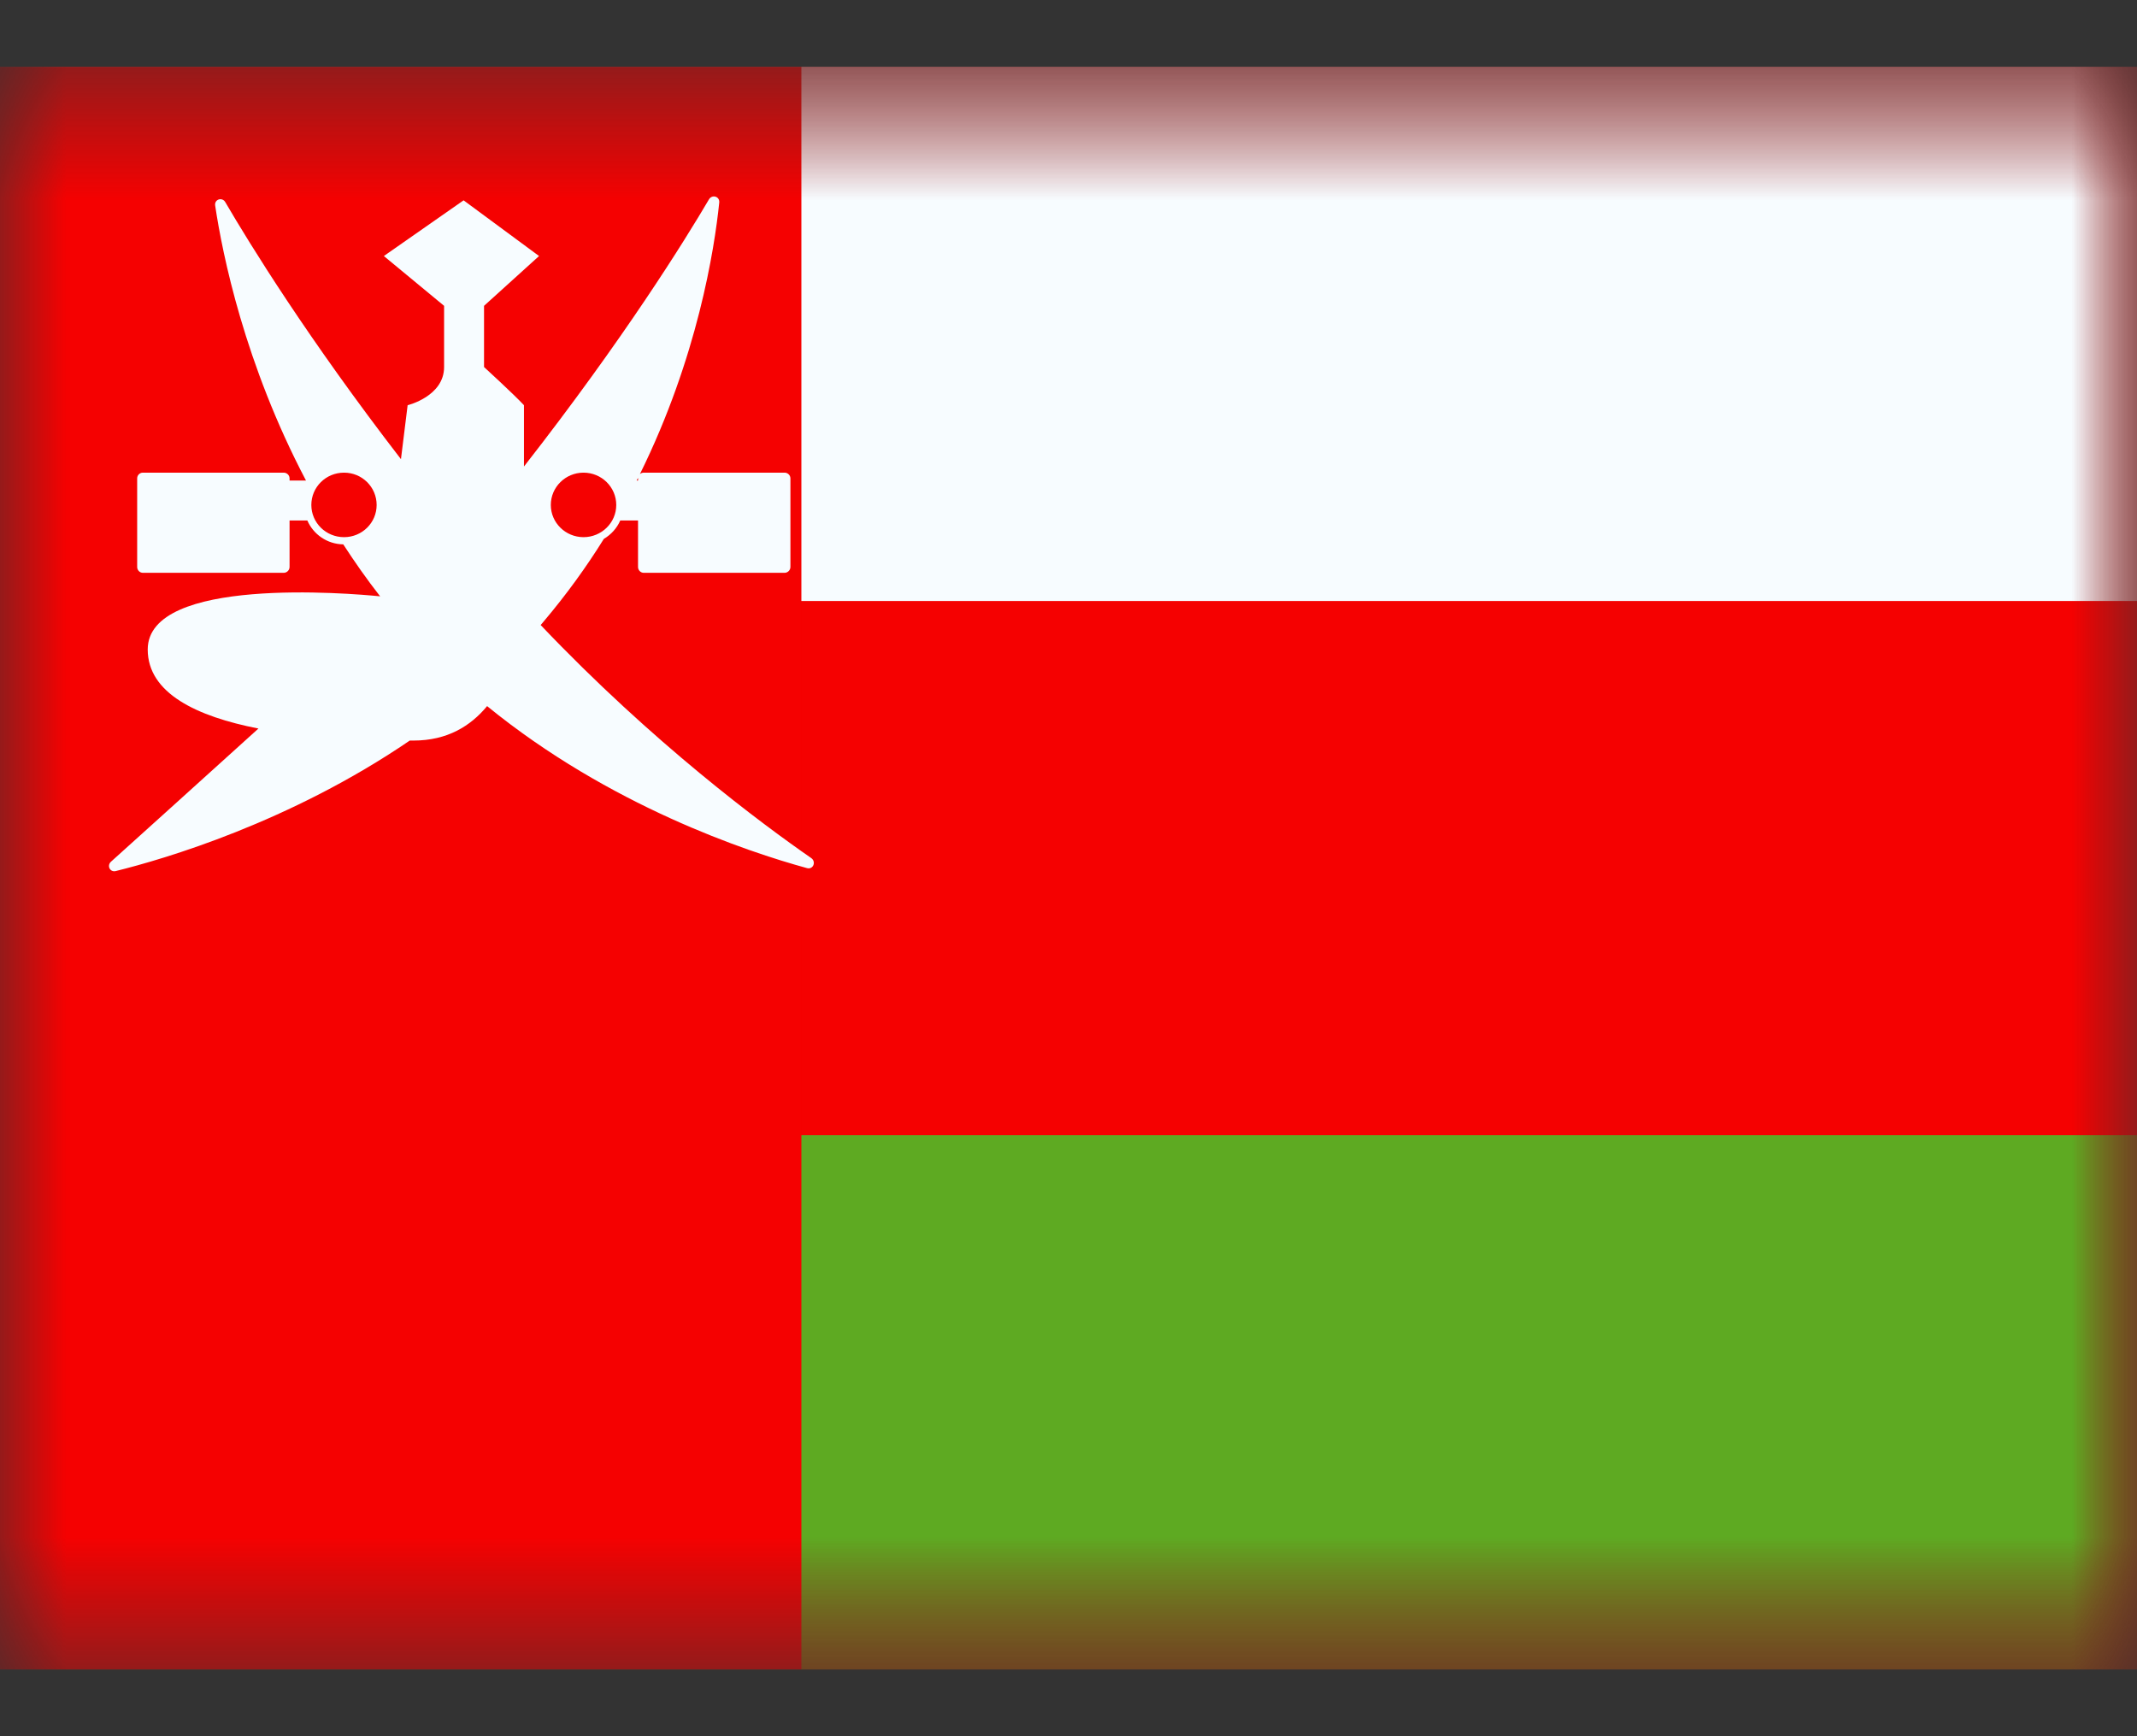 <svg width="16" height="13" viewBox="0 0 16 13" fill="none" xmlns="http://www.w3.org/2000/svg">
<rect x="0" y="0" width="16" height="13" fill="#333333" stroke="none"/>
<mask id="mask0_356_66" style="mask-type:luminance" maskUnits="userSpaceOnUse" x="0" y="0" width="16" height="13">
<rect y="0.5" width="16" height="12" fill="white"/>
</mask>
<g mask="url(#mask0_356_66)">
<path fill-rule="evenodd" clip-rule="evenodd" d="M0 0.5V12.5H16V0.5H0Z" fill="#F50101"/>
<mask id="mask1_356_66" style="mask-type:luminance" maskUnits="userSpaceOnUse" x="0" y="0" width="16" height="13">
<path fill-rule="evenodd" clip-rule="evenodd" d="M0 0.5V12.5H16V0.5H0Z" fill="white"/>
</mask>
<g mask="url(#mask1_356_66)">
<path fill-rule="evenodd" clip-rule="evenodd" d="M0 0.5V4.5H16V0.5H0Z" fill="#F7FCFF"/>
<path fill-rule="evenodd" clip-rule="evenodd" d="M0 8.5V12.5H16V8.5H0Z" fill="#5EAA22"/>
<rect y="0.5" width="6" height="12" fill="#F50101"/>
<path fill-rule="evenodd" clip-rule="evenodd" d="M5.385 1.517C5.39 1.471 5.332 1.453 5.308 1.493C5.127 1.801 4.672 2.534 3.923 3.493V3.034C3.852 2.957 3.624 2.748 3.624 2.748V2.29L4.036 1.917L3.471 1.5L2.874 1.917L3.325 2.29V2.748C3.325 2.968 3.052 3.034 3.052 3.034L3.002 3.438C2.305 2.534 1.871 1.829 1.687 1.514C1.664 1.473 1.604 1.492 1.611 1.539C1.666 1.907 1.832 2.725 2.291 3.598H2.168V3.582C2.168 3.558 2.148 3.539 2.124 3.539H1.07C1.046 3.539 1.027 3.558 1.027 3.582V4.245C1.027 4.269 1.046 4.289 1.07 4.289H2.124C2.148 4.289 2.168 4.269 2.168 4.245V3.897H2.301C2.346 4.001 2.449 4.074 2.57 4.076C2.655 4.207 2.746 4.337 2.846 4.465C2.617 4.442 1.106 4.314 1.106 4.863C1.106 5.191 1.474 5.365 1.935 5.455C1.471 5.875 1.033 6.27 0.831 6.452C0.798 6.482 0.824 6.533 0.867 6.522C1.227 6.433 2.17 6.158 3.068 5.545L3.096 5.545C3.349 5.545 3.524 5.436 3.647 5.287C4.56 6.032 5.593 6.377 6.042 6.5C6.088 6.513 6.113 6.453 6.074 6.425C5.709 6.172 4.888 5.564 4.048 4.68L4.07 4.654C4.241 4.452 4.391 4.244 4.521 4.035C4.575 4.003 4.619 3.955 4.644 3.897H4.777L4.777 4.245C4.777 4.269 4.796 4.289 4.82 4.289H5.874C5.898 4.289 5.918 4.269 5.918 4.245V3.582C5.918 3.558 5.898 3.539 5.874 3.539H4.82C4.809 3.539 4.799 3.543 4.791 3.55C5.222 2.677 5.349 1.867 5.385 1.517ZM4.777 3.598L4.777 3.582L4.777 3.578L4.767 3.598H4.777ZM2.82 3.781C2.82 3.914 2.711 4.022 2.576 4.022C2.44 4.022 2.331 3.914 2.331 3.781C2.331 3.647 2.44 3.539 2.576 3.539C2.711 3.539 2.82 3.647 2.82 3.781ZM4.124 3.781C4.124 3.914 4.234 4.022 4.369 4.022C4.504 4.022 4.614 3.914 4.614 3.781C4.614 3.647 4.504 3.539 4.369 3.539C4.234 3.539 4.124 3.647 4.124 3.781Z" fill="#F7FCFF"/>
</g>
</g>
</svg>
